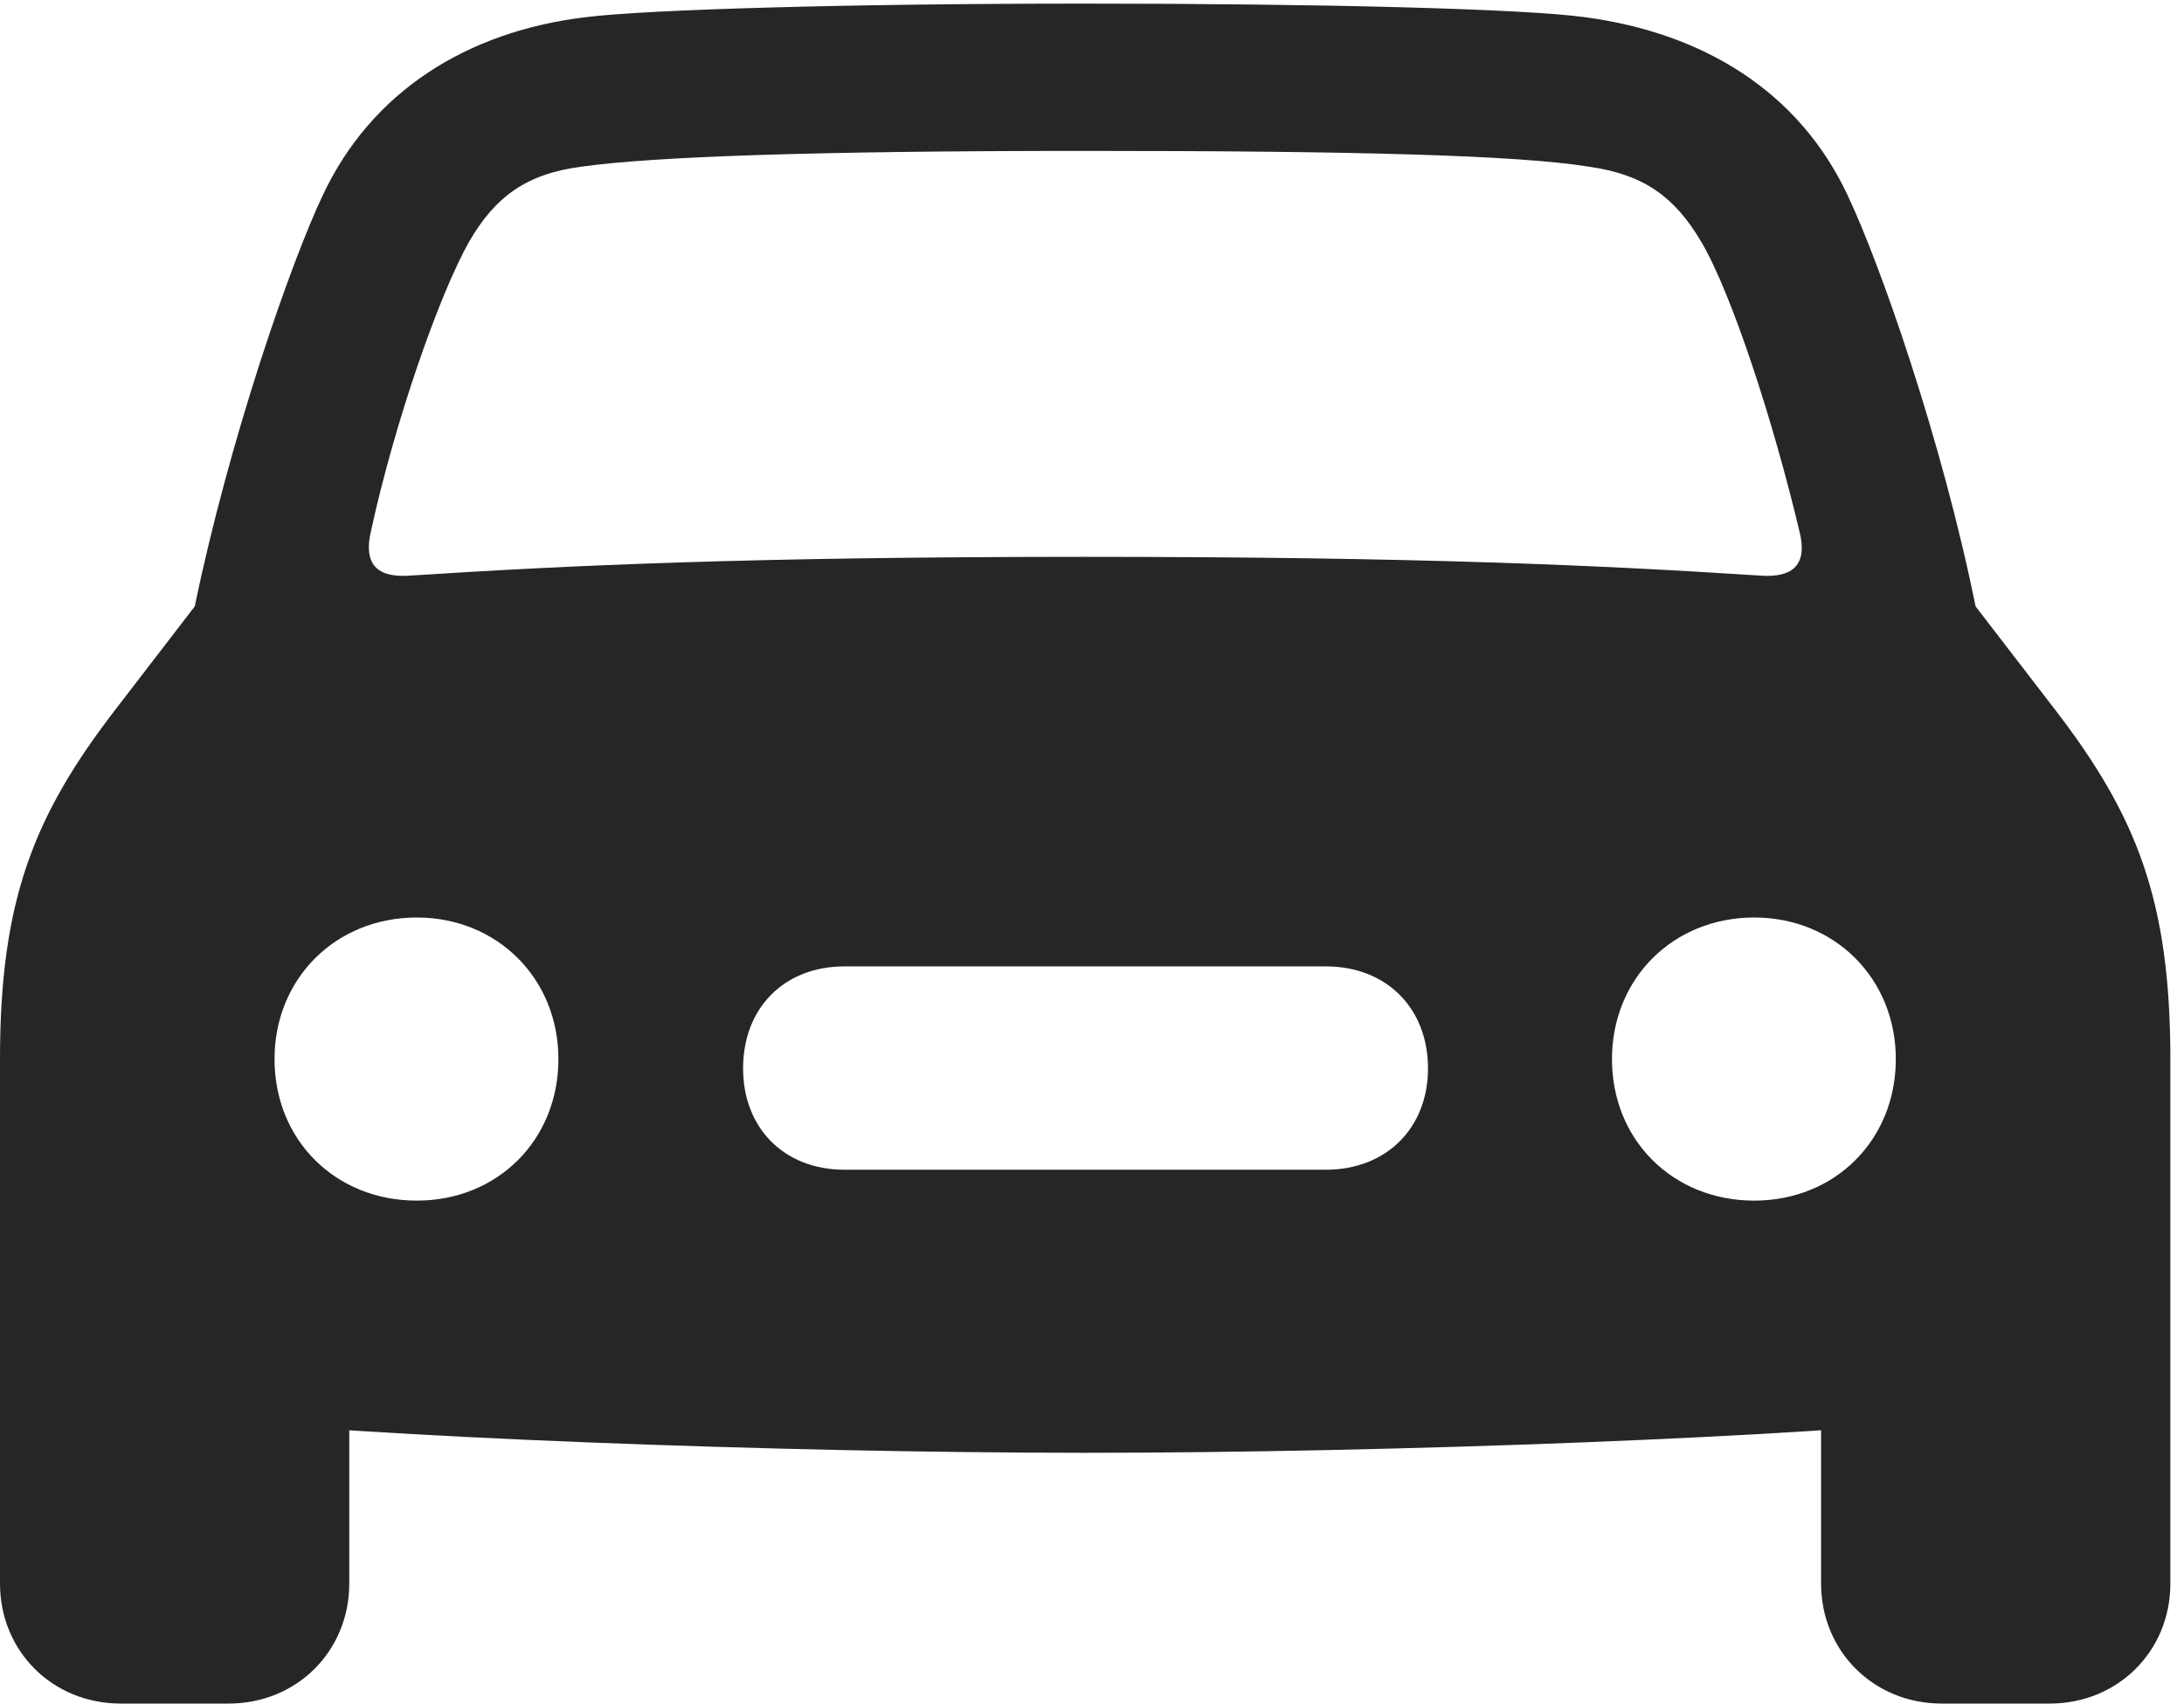 <?xml version="1.0" encoding="UTF-8"?>
<!--Generator: Apple Native CoreSVG 326-->
<!DOCTYPE svg
PUBLIC "-//W3C//DTD SVG 1.1//EN"
       "http://www.w3.org/Graphics/SVG/1.1/DTD/svg11.dtd">
<svg version="1.1" xmlns="http://www.w3.org/2000/svg" xmlns:xlink="http://www.w3.org/1999/xlink" viewBox="0 0 59.355 46.309">
 <g>
  <rect height="46.309" opacity="0" width="59.355" x="0" y="0"/>
  <path d="M10.078 14.453C10.723 11.484 11.934 8.008 12.754 6.562C13.457 5.352 14.297 4.727 15.801 4.531C17.734 4.258 22.09 4.102 29.492 4.102C36.895 4.102 41.25 4.219 43.184 4.531C44.688 4.746 45.508 5.352 46.23 6.562C47.07 7.988 48.203 11.484 48.906 14.453C49.121 15.312 48.77 15.723 47.812 15.645C43.555 15.371 38.633 15.137 29.492 15.137C20.352 15.137 15.43 15.371 11.172 15.645C10.215 15.723 9.883 15.312 10.078 14.453ZM11.328 32.637C9.121 32.637 7.461 30.996 7.461 28.789C7.461 26.602 9.121 24.941 11.328 24.941C13.516 24.941 15.176 26.602 15.176 28.789C15.176 30.996 13.516 32.637 11.328 32.637ZM22.949 31.797C21.309 31.797 20.195 30.664 20.195 29.043C20.195 27.402 21.309 26.27 22.949 26.27L36.035 26.27C37.676 26.27 38.809 27.402 38.809 29.043C38.809 30.664 37.676 31.797 36.035 31.797ZM47.676 32.637C45.469 32.637 43.809 30.996 43.809 28.789C43.809 26.602 45.469 24.941 47.676 24.941C49.863 24.941 51.523 26.602 51.523 28.789C51.523 30.996 49.863 32.637 47.676 32.637ZM29.492 39.492C37.852 39.492 49.082 39.062 53.848 38.516C57.129 38.145 58.984 36.387 58.984 33.223L58.984 28.789C58.984 24.473 58.066 22.168 55.84 19.277L53.691 16.484C52.773 11.953 51.094 7.168 50.215 5.312C48.887 2.48 46.289 0.898 43.086 0.469C41.387 0.234 35.801 0.098 29.492 0.098C23.184 0.098 17.598 0.254 15.898 0.469C12.695 0.859 10.098 2.48 8.77 5.312C7.891 7.168 6.23 11.953 5.293 16.484L3.145 19.277C0.918 22.168 0 24.473 0 28.789L0 33.223C0 36.387 1.855 38.145 5.137 38.516C9.902 39.062 21.133 39.492 29.492 39.492ZM3.281 46.309L6.211 46.309C8.066 46.309 9.492 44.883 9.492 43.047L9.492 36.875L0 32.324L0 43.047C0 44.883 1.426 46.309 3.281 46.309ZM52.773 46.309L55.703 46.309C57.559 46.309 58.984 44.883 58.984 43.047L58.984 32.324L49.492 36.875L49.492 43.047C49.492 44.883 50.918 46.309 52.773 46.309Z" fill="black" fill-opacity="0.85"/>
 </g>
</svg>
